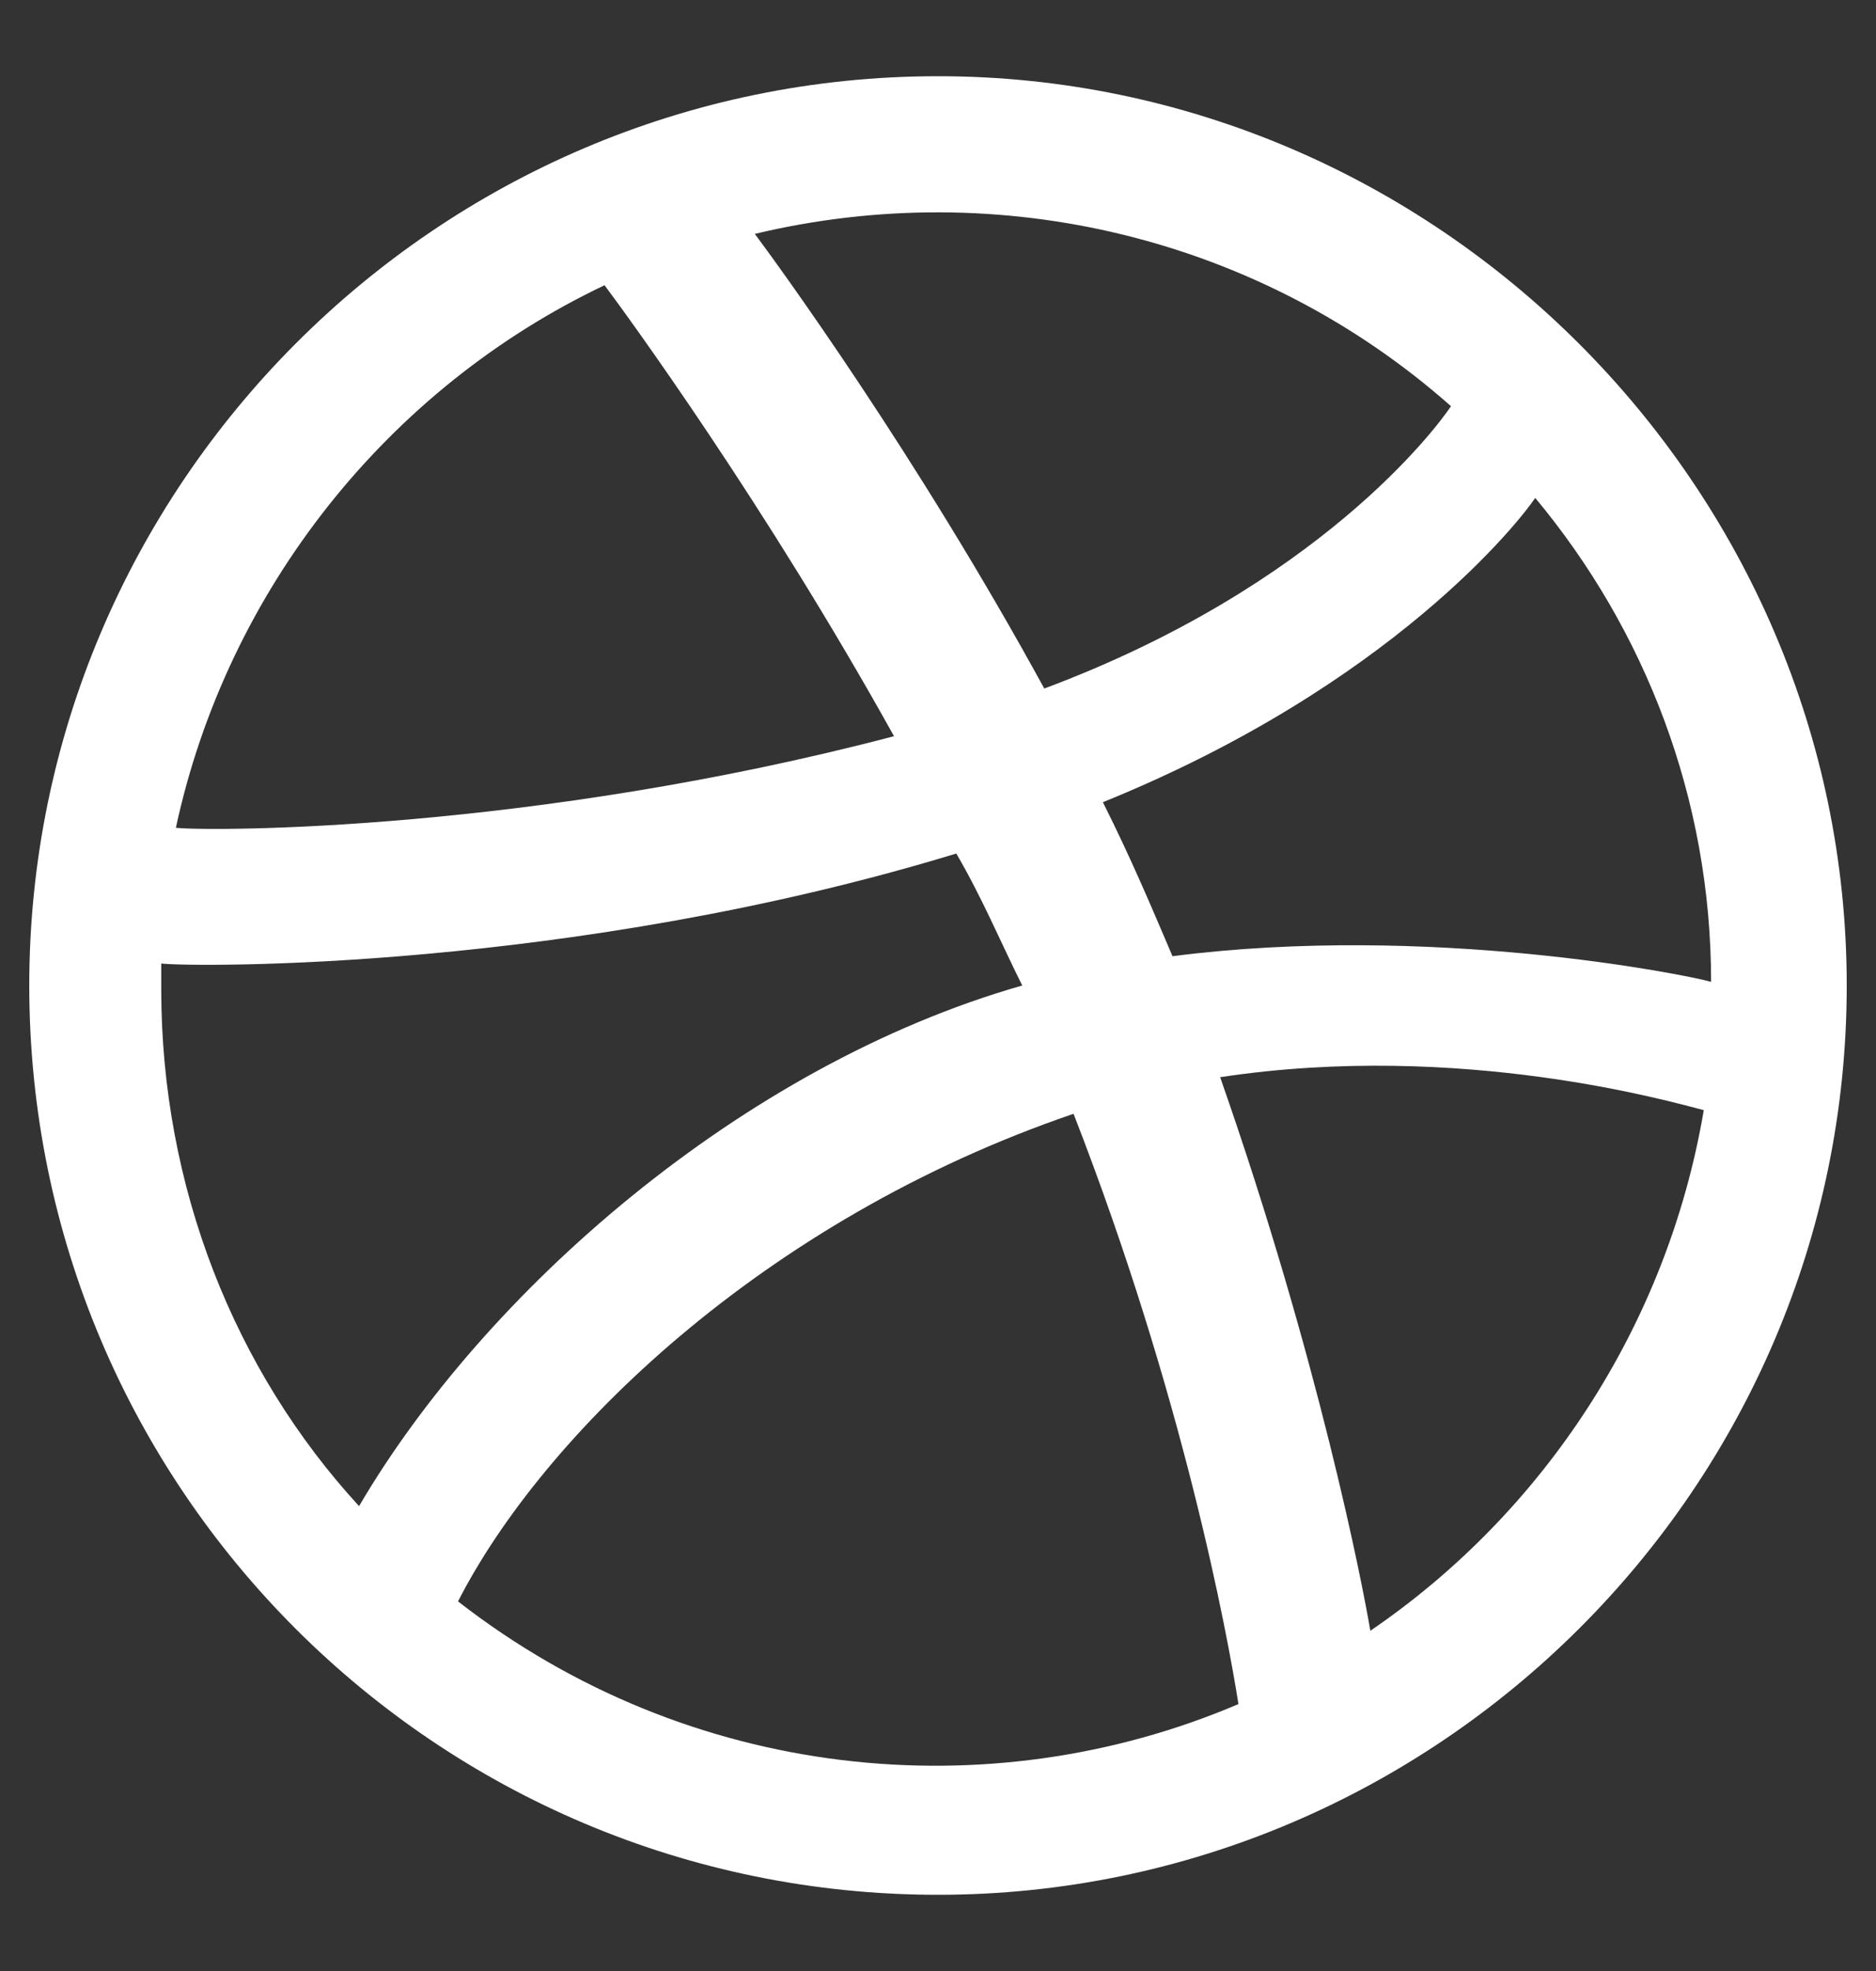 <svg width="20" height="21" viewBox="0 0 20 21" fill="none" xmlns="http://www.w3.org/2000/svg">
<rect x="0" y="0" width="20" height="21" fill="#333333" stroke="none"/>
<path d="M10 0.812C15.312 0.812 19.688 5.188 19.688 10.5C19.688 15.852 15.312 20.188 10 20.188C4.648 20.188 0.312 15.852 0.312 10.5C0.312 5.188 4.648 0.812 10 0.812ZM16.367 5.305C16.211 5.539 14.844 7.297 11.758 8.547C12.07 9.172 12.266 9.641 12.5 10.188C15.234 9.836 17.969 10.383 18.242 10.461C18.242 8.508 17.539 6.711 16.367 5.305ZM15.469 4.328C13.438 2.531 10.664 1.867 8.047 2.492C8.281 2.805 9.766 4.836 11.133 7.336C14.062 6.242 15.312 4.562 15.469 4.328ZM6.445 3.039C4.141 4.133 2.422 6.281 1.875 8.82C2.266 8.859 5.664 8.859 9.531 7.844C8.164 5.383 6.68 3.352 6.445 3.039ZM1.719 10.539C1.719 12.648 2.5 14.602 3.828 16.047C5.156 13.781 7.891 11.359 10.898 10.5C10.664 10.031 10.469 9.562 10.195 9.094C6.094 10.344 2.07 10.305 1.719 10.266C1.719 10.383 1.719 10.461 1.719 10.539ZM4.883 17.062C7.344 18.977 10.547 19.289 13.203 18.156C13.086 17.414 12.617 14.875 11.445 11.867C8.125 13 5.781 15.305 4.883 17.062ZM14.609 17.375C16.445 16.125 17.773 14.133 18.164 11.828C17.852 11.75 15.586 11.086 13.008 11.477C14.062 14.484 14.531 16.906 14.609 17.375Z" fill="white"/>
</svg>
